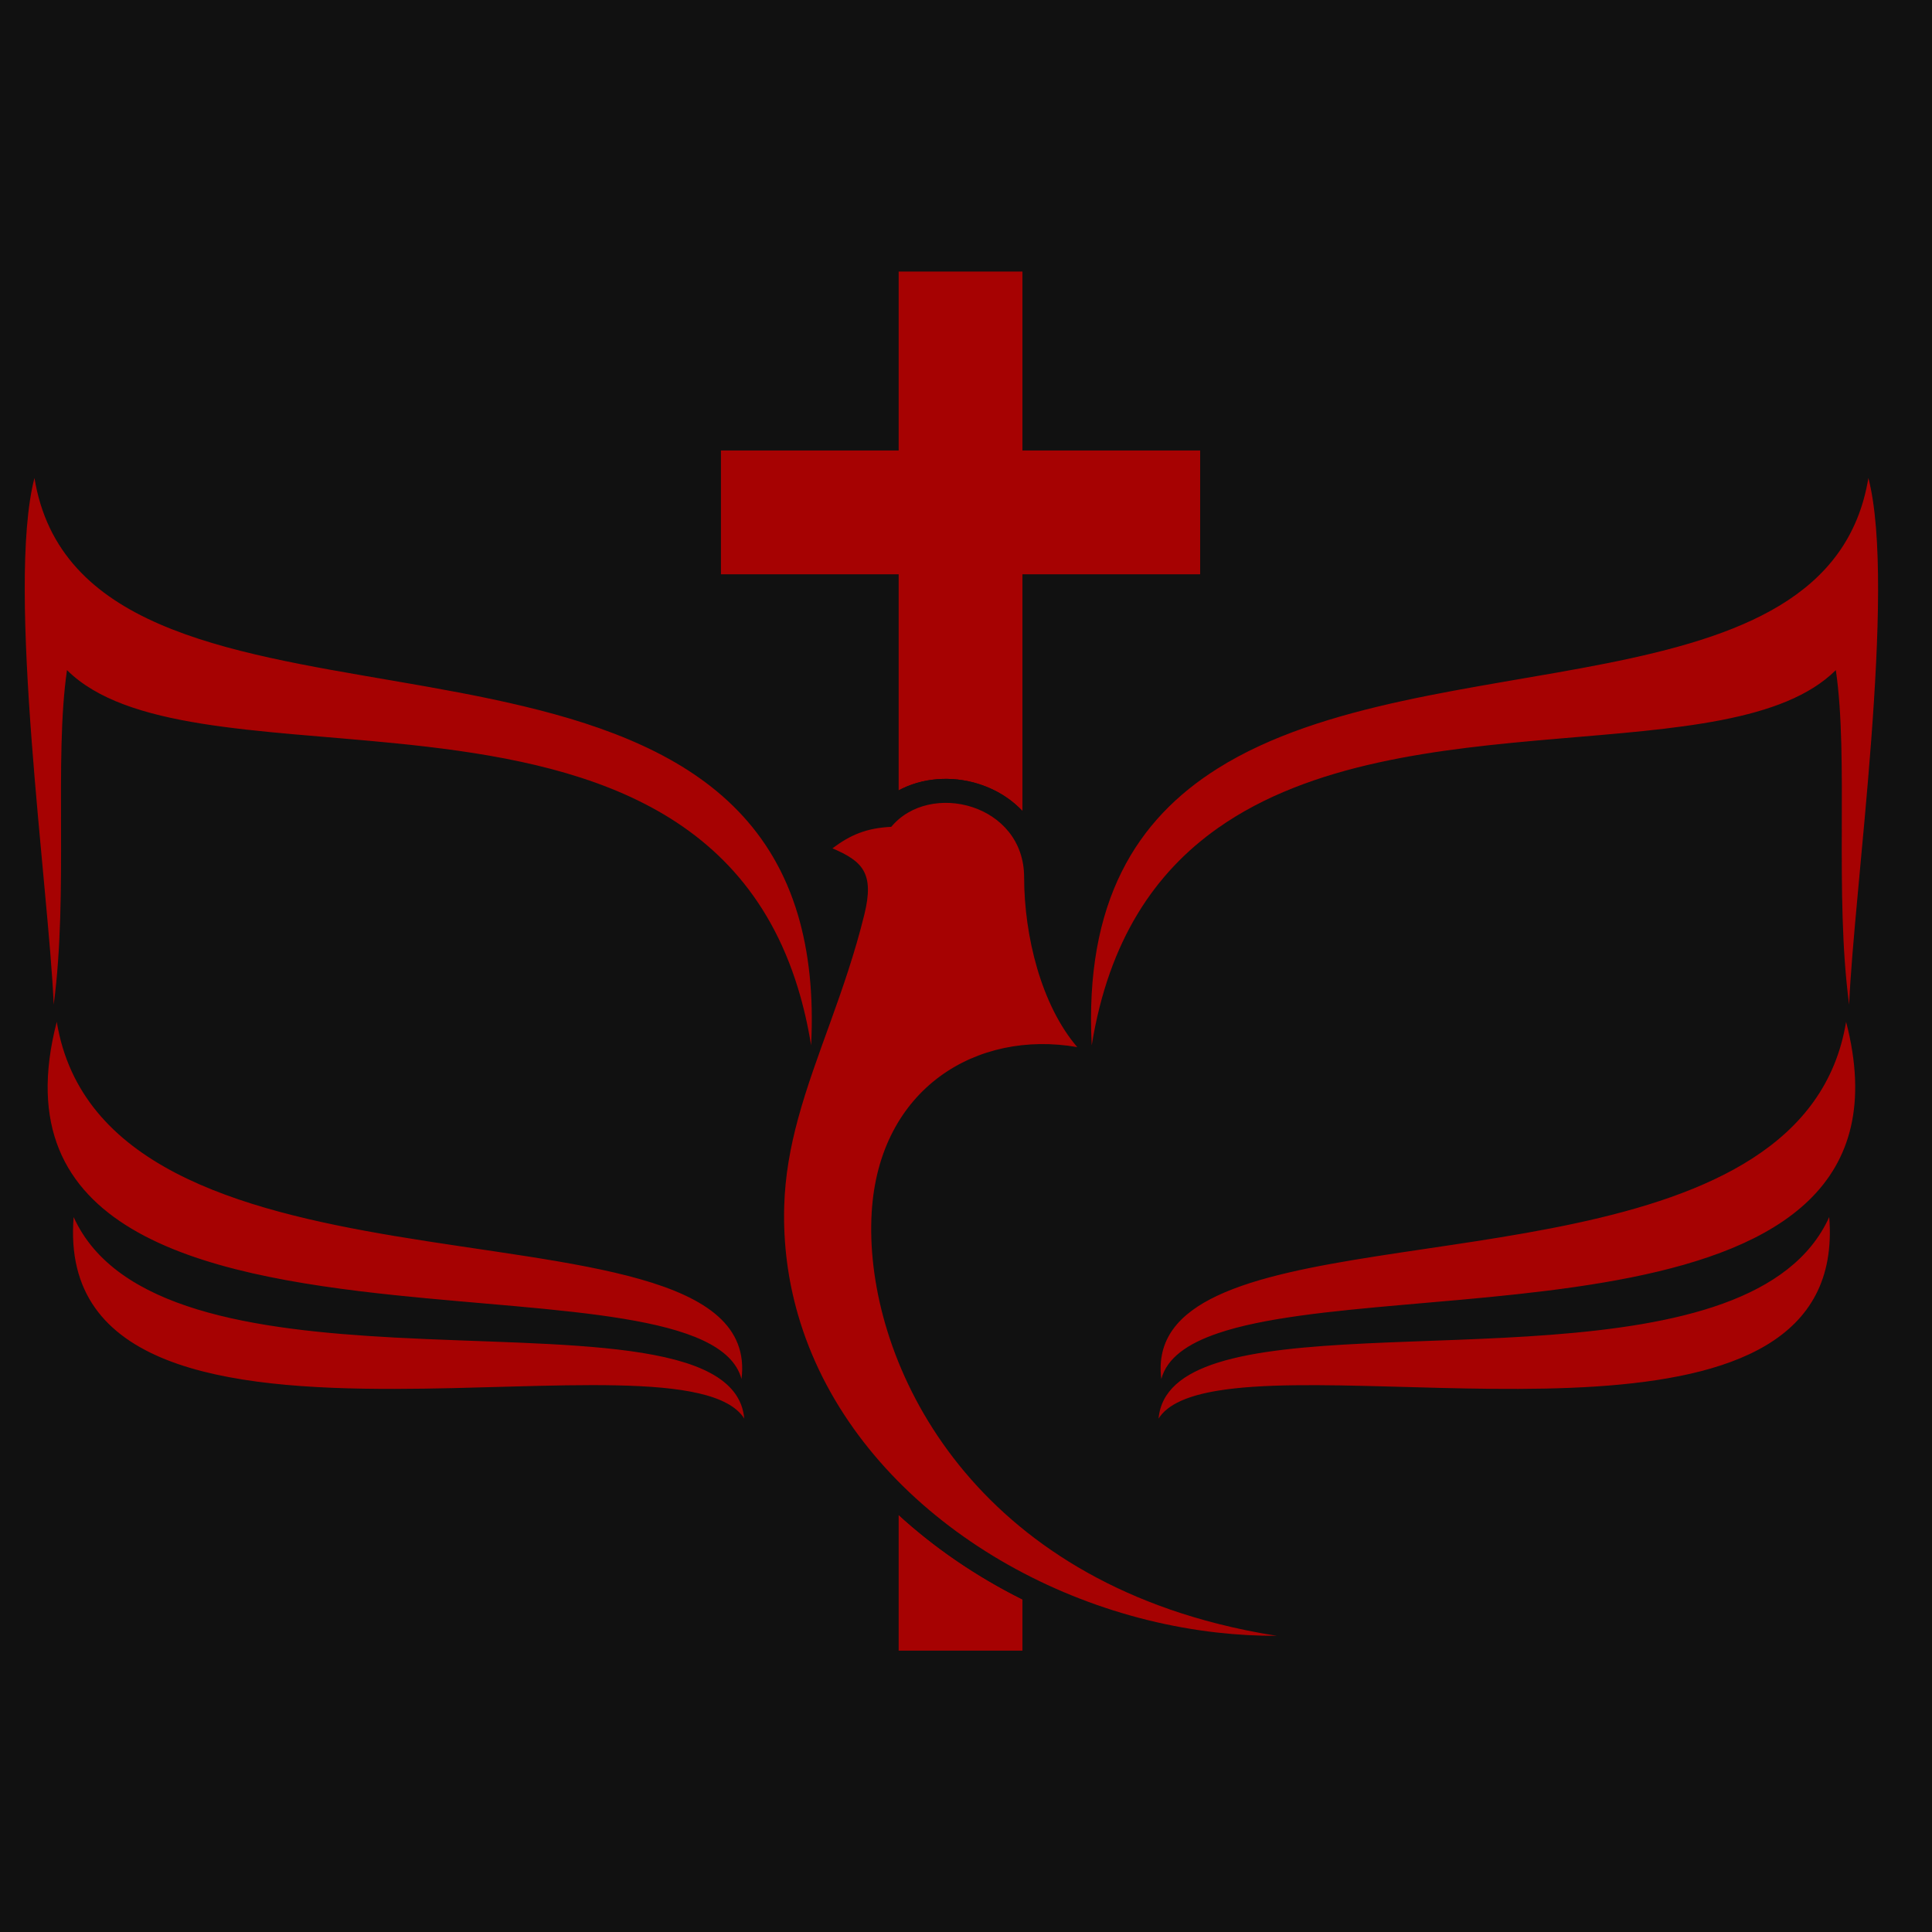 <svg xmlns="http://www.w3.org/2000/svg" xmlns:xlink="http://www.w3.org/1999/xlink" width="512" zoomAndPan="magnify" viewBox="0 0 384 384" height="512" preserveAspectRatio="xMidYMid meet" version="1.0"><defs><clipPath id="b791e239ab"><path d="M 143 54 L 239 54 L 239 329 L 143 329 Z M 143 54 " clip-rule="nonzero"/></clipPath></defs><rect x="-38.4" width="460.8" fill="#ffffff" y="-38.4" height="460.8" fill-opacity="1"/><rect x="-38.4" width="460.8" fill="#111111" y="-38.4" height="460.8" fill-opacity="1"/><g clip-path="url(#b791e239ab)"><path fill="#a60202" d="M 203.219 89.539 L 238.539 89.539 L 238.539 114.145 L 203.219 114.145 L 203.219 161.191 C 201.125 158.969 198.461 157.223 195.348 156.098 C 190.215 154.246 184.332 154.332 179.379 156.703 C 179.121 156.832 178.859 156.965 178.613 157.098 L 178.613 114.145 L 143.293 114.145 L 143.293 89.539 L 178.613 89.539 L 178.613 53.973 L 203.219 53.973 Z M 203.219 317.898 L 203.219 328.082 L 178.613 328.082 L 178.613 301.109 C 185.891 307.773 194.246 313.426 203.219 317.898 " fill-opacity="1" fill-rule="evenodd"/></g><path fill="#111111" d="M 362.852 200.59 C 362.832 200.5 362.816 200.406 362.805 200.316 C 361.766 192.52 361.453 184.594 361.344 176.73 C 361.234 168.973 361.363 161.219 361.297 153.461 C 361.262 149.652 361.203 145.758 360.965 141.887 C 353.215 146.098 343.641 147.922 335.328 149.066 L 335.328 123.043 C 344.309 120.309 353.859 116.195 359.957 109.078 C 363.641 104.777 365.738 99.797 366.652 94.23 C 367.02 91.984 368.859 90.344 371.141 90.238 C 373.418 90.137 375.398 91.598 375.973 93.805 C 377.887 101.184 378.082 110.258 378.055 117.859 C 378.012 128.027 377.379 138.258 376.605 148.391 C 375.855 158.18 374.926 167.957 374.023 177.738 C 373.348 185.066 372.594 192.527 372.297 199.879 C 372.262 200.719 372.016 201.496 371.605 202.168 C 374.633 214.023 374.555 226.445 367.285 236.805 C 366.992 237.223 366.688 237.629 366.383 238.035 C 367.484 238.828 368.207 240.074 368.324 241.52 C 368.961 249.477 367.465 257.211 362.512 263.633 C 356.051 272.012 345.41 275.973 335.328 278.059 L 335.328 256.34 C 338.535 255.457 341.613 254.395 344.457 253.125 C 341.504 254.281 338.445 255.285 335.328 256.168 L 335.328 231.59 C 343.469 228.172 350.773 223.625 355.676 217.398 C 359.184 212.945 361.301 207.906 362.219 202.316 C 362.32 201.688 362.539 201.105 362.852 200.59 Z M 335.328 149.066 L 334.59 149.168 C 320.027 151.113 305.285 151.652 290.695 153.543 C 255.281 158.141 227.969 169.594 221.699 208.535 C 221.305 210.953 219.18 212.672 216.73 212.539 C 216.52 212.523 216.316 212.5 216.113 212.465 C 215.258 212.855 214.285 212.988 213.289 212.816 C 206.199 211.578 198.711 212.457 192.387 216.016 C 183.02 221.277 178.641 230.832 178.016 241.266 C 177.047 257.496 183.723 274.621 193.594 287.273 C 208.602 306.523 230.785 316.695 254.508 320.422 C 256.973 320.809 258.711 323.008 258.52 325.488 C 258.336 327.977 256.281 329.891 253.785 329.898 C 243.113 329.941 232.414 328.348 222.176 325.344 C 183.637 314.043 149.926 282.055 151.102 239.633 C 151.234 234.738 151.926 229.914 153.004 225.141 C 154.133 220.188 155.668 215.348 157.332 210.551 C 156.918 209.973 156.629 209.285 156.504 208.535 C 153.785 191.652 146.727 177.406 132.285 167.719 C 119.309 159.012 102.773 155.52 87.512 153.543 C 72.914 151.652 58.172 151.113 43.617 149.168 L 42.871 149.066 L 42.871 123.043 C 43.891 123.352 44.902 123.648 45.91 123.922 C 59.078 127.578 73.012 129.508 86.473 131.918 C 107.367 135.656 131.828 140.816 147.891 155.66 C 157.762 164.781 162.926 176.102 165.004 188.41 C 165.785 185.844 166.516 183.262 167.164 180.641 C 167.434 179.535 168.148 176.398 167.422 175.312 C 166.809 174.395 164.543 173.41 163.578 172.992 C 161.969 172.305 160.93 170.918 160.719 169.18 C 160.516 167.449 161.191 165.855 162.594 164.805 C 166.547 161.824 170.242 160.254 174.945 159.734 C 176.258 158.504 177.754 157.488 179.379 156.703 C 184.332 154.332 190.215 154.246 195.348 156.098 C 203.258 158.953 208.316 165.871 208.324 174.344 C 208.324 180.973 209.559 188.922 212.32 195.773 C 213.422 180.633 218.5 166.574 230.309 155.66 C 246.371 140.816 270.832 135.656 291.73 131.918 C 305.191 129.508 319.121 127.578 332.293 123.922 C 333.293 123.648 334.309 123.352 335.328 123.043 Z M 42.871 231.59 L 42.871 256.168 C 45.883 257.02 48.945 257.75 51.996 258.387 C 48.906 257.832 45.836 257.16 42.871 256.34 L 42.871 278.059 L 43.992 278.285 C 56.234 280.668 69.43 280.922 81.879 280.801 C 89.312 280.734 96.738 280.488 104.172 280.297 C 110.707 280.125 117.297 279.965 123.84 280.152 C 127.645 280.262 141.57 280.801 143.891 284.492 C 145.086 286.383 147.34 287.188 149.453 286.473 C 151.57 285.762 152.879 283.75 152.68 281.527 C 152.523 279.832 152.109 278.199 151.406 276.664 C 151.773 276.082 152.023 275.414 152.109 274.688 C 152.57 271.023 152.133 267.387 150.504 264.043 C 145.621 254.02 131.641 250.148 121.645 247.938 C 114.664 246.395 107.543 245.289 100.477 244.227 C 92.836 243.082 85.188 241.996 77.574 240.688 C 67.23 238.906 54.238 236.355 42.871 231.59 Z M 335.328 278.059 L 335.328 256.34 C 332.367 257.16 329.297 257.832 326.207 258.387 C 329.258 257.75 332.316 257.02 335.328 256.168 L 335.328 231.59 C 323.961 236.355 310.965 238.906 300.633 240.688 C 293.016 241.996 285.367 243.082 277.723 244.227 C 270.652 245.289 263.539 246.395 256.562 247.938 C 246.562 250.148 232.582 254.02 227.699 264.043 C 226.074 267.387 225.633 271.023 226.09 274.688 C 226.18 275.414 226.43 276.082 226.801 276.664 C 226.094 278.199 225.676 279.832 225.523 281.527 C 225.32 283.75 226.633 285.762 228.746 286.473 C 230.863 287.188 233.121 286.383 234.312 284.492 C 236.633 280.801 250.551 280.262 254.363 280.152 C 260.906 279.965 267.488 280.125 274.035 280.297 C 281.465 280.488 288.887 280.734 296.324 280.801 C 308.777 280.922 321.969 280.668 334.211 278.285 Z M 42.871 149.066 C 34.562 147.922 24.988 146.098 17.234 141.887 C 17 145.758 16.938 149.652 16.906 153.461 C 16.844 161.219 16.969 168.973 16.859 176.73 C 16.754 184.594 16.438 192.52 15.398 200.316 C 15.387 200.406 15.371 200.5 15.352 200.59 C 15.664 201.105 15.883 201.688 15.984 202.316 C 16.902 207.906 19.016 212.945 22.523 217.398 C 27.43 223.625 34.734 228.172 42.871 231.59 L 42.871 256.168 C 39.758 255.285 36.695 254.281 33.742 253.125 C 36.582 254.395 39.664 255.453 42.871 256.34 L 42.871 278.059 C 32.793 275.973 22.152 272.012 15.691 263.633 C 10.734 257.211 9.242 249.477 9.883 241.52 C 10 240.074 10.727 238.828 11.82 238.035 C 11.512 237.629 11.207 237.223 10.918 236.805 C 3.648 226.445 3.574 214.023 6.594 202.168 C 6.188 201.496 5.945 200.719 5.906 199.879 C 5.609 192.527 4.852 185.066 4.18 177.738 C 3.277 167.957 2.352 158.18 1.602 148.391 C 0.824 138.258 0.191 128.027 0.148 117.859 C 0.117 110.258 0.32 101.184 2.234 93.805 C 2.805 91.598 4.789 90.137 7.062 90.238 C 9.344 90.344 11.18 91.984 11.551 94.23 C 12.469 99.797 14.562 104.777 18.246 109.078 C 24.348 116.195 33.891 120.309 42.871 123.043 L 42.871 149.066 " fill-opacity="1" fill-rule="evenodd"/><path fill="#a60202" d="M 363.57 241.898 C 348.539 275.117 271.762 261.426 242.02 270.844 L 242.02 276.414 C 276.305 270.738 367.547 291.367 363.57 241.898 Z M 242.02 324.492 L 242.02 322.73 C 245.758 323.68 249.668 324.488 253.766 325.129 C 249.859 325.148 245.934 324.93 242.02 324.492 Z M 242.02 265.012 L 242.02 257.496 C 273.262 242.836 358.891 252.008 366.926 203.094 C 383.828 268.238 277.805 252.77 242.02 265.012 Z M 242.02 164.617 L 242.02 152.738 C 283.773 126.508 363.574 142.441 371.355 95.004 C 377.043 116.918 368.449 177.105 367.531 199.688 C 364.582 177.523 367.465 150.84 364.887 133.191 C 344.137 153.809 279.043 138.457 242.02 164.617 Z M 242.02 270.844 C 235.137 273.023 230.773 276.434 230.273 281.957 C 232.094 279.059 236.258 277.367 242.02 276.414 Z M 242.02 152.738 L 242.02 164.617 C 229.621 173.375 220.371 186.793 216.988 207.773 C 215.508 179.168 225.949 162.836 242.02 152.738 Z M 242.02 257.496 L 242.02 265.012 C 235.984 267.074 231.934 269.926 230.82 274.094 C 229.836 266.246 234.254 261.133 242.02 257.496 Z M 242.02 322.73 L 242.02 324.492 C 204.672 320.332 168.629 296.047 158.598 261.273 L 158.598 222.434 C 162.055 209.648 167.992 197.203 171.793 181.781 C 173.836 173.496 171.422 171.176 165.457 168.613 C 168.98 165.965 172.168 164.582 177.145 164.34 C 184.828 155.086 203.547 159.781 203.551 174.348 C 203.562 186.117 206.988 199.816 214.113 208.121 C 194.188 204.641 174.738 216.266 173.254 240.98 C 171.656 267.785 189.668 309.449 242.02 322.73 Z M 158.598 196.398 C 159.676 199.922 160.559 203.703 161.215 207.773 C 161.734 197.691 160.754 189.152 158.598 181.852 Z M 158.598 181.852 L 158.598 196.398 C 146.969 158.414 111.961 151.07 78.492 147.723 L 78.492 135.359 C 112.852 141.285 148.594 148.105 158.598 181.852 Z M 158.598 222.434 L 158.598 261.273 C 156.637 254.48 155.66 247.289 155.867 239.766 C 156.039 233.734 157.074 228.051 158.598 222.434 Z M 78.492 276.055 L 78.492 265.852 C 112.23 267.652 146.477 265.879 147.93 281.957 C 141.844 272.27 109.703 276 78.492 276.055 Z M 78.492 257.426 C 111.172 260.844 143.875 260.941 147.379 274.094 C 150.016 253.121 114.145 251.656 78.492 245.676 Z M 78.492 135.359 L 78.492 147.723 C 51.305 145.008 25.129 144.926 13.316 133.191 C 10.738 150.84 13.621 177.523 10.672 199.688 C 9.754 177.105 1.16 116.918 6.848 95.004 C 11.688 124.512 44.406 129.496 78.492 135.359 Z M 78.492 245.676 L 78.492 257.426 C 39.5 253.34 0.535 244.516 11.281 203.094 C 15.969 231.668 47.148 240.418 78.492 245.676 Z M 78.492 265.852 C 50.582 264.359 23.012 260.422 14.637 241.898 C 12.219 271.887 44.812 276.113 78.492 276.055 L 78.492 265.852 " fill-opacity="1" fill-rule="nonzero"/></svg>